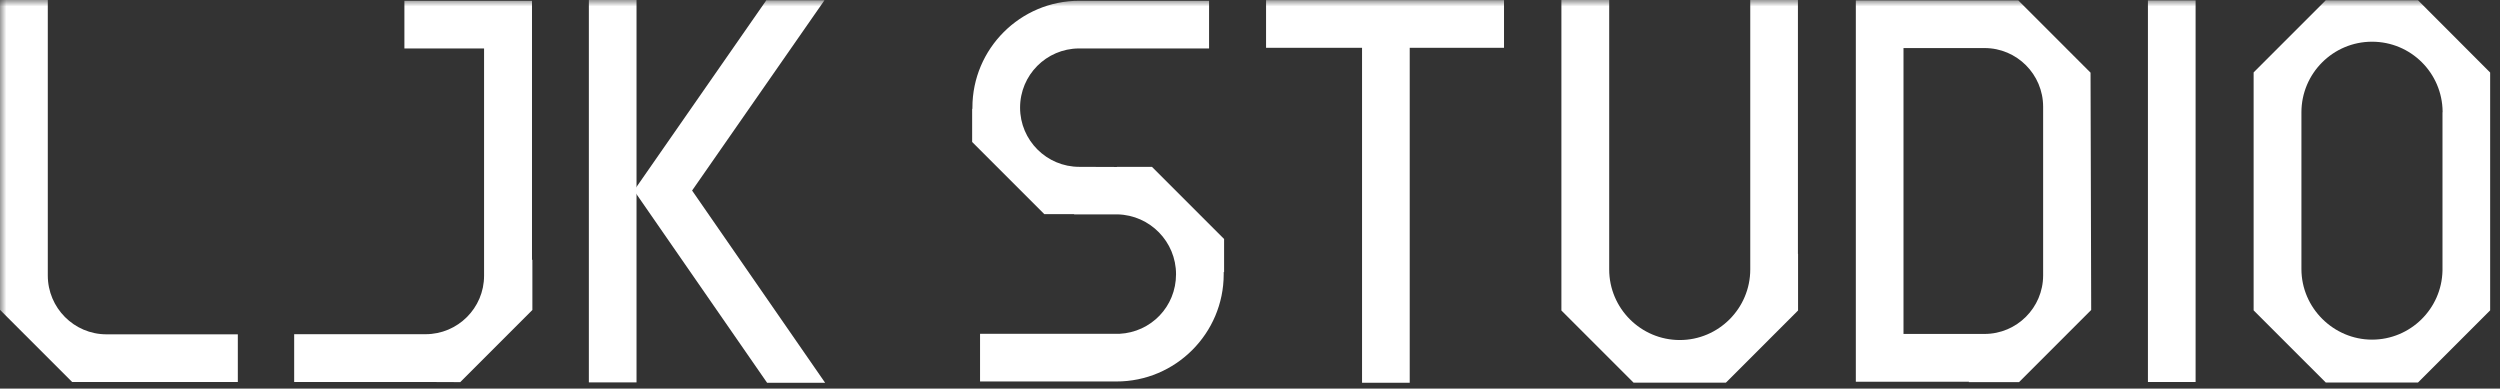 <svg width="193" height="30" viewBox="0 0 193 30" fill="none" xmlns="http://www.w3.org/2000/svg">
<rect x="0" y="0" width="193" height="30" fill="#333333" stroke="none"/>
<g clip-path="url(#clip0_208_3)">
<mask id="mask0_208_3" style="mask-type:luminance" maskUnits="userSpaceOnUse" x="0" y="0" width="193" height="30">
<path d="M193 0H0V30H193V0Z" fill="white"/>
</mask>
<g mask="url(#mask0_208_3)">
<path d="M49.14 14.79L49.08 14.71L49.14 14.63V0H45.46V29.52H49.14V14.79Z" fill="white"/>
<path d="M59.22 29.55H63.7L53.43 14.71L63.65 0.02H59.16L49 14.63L48.95 14.71L49 14.79L59.22 29.55Z" fill="white"/>
<path d="M41.05 0.06H31.22V3.74H37.37V21.29C37.37 23.78 35.34 25.8 32.86 25.8H22.71V29.49H32.93C32.93 29.49 32.95 29.49 32.96 29.49L35.53 29.5L41.1 23.93V20.04L41.07 20.07V0.06H41.05Z" fill="white"/>
<path d="M9.46 29.49H9.45H18.36V25.81H8.22C5.72 25.81 3.69 23.77 3.69 21.27V0H0V23.92L5.57 29.49H9.46Z" fill="white"/>
<path d="M169.5 0.03H165.82V29.49H169.5V0.03Z" fill="white"/>
<path d="M97.74 3.69H105.15V29.55H108.83V3.69H116.11V0.01H97.74V3.69Z" fill="white"/>
<path d="M138.8 19.6V0H135.12V20.8C135.12 23.8 132.68 26.25 129.68 26.25C126.68 26.25 124.23 23.81 124.23 20.8V0H120.54V21.4V23.97L126.11 29.54H133.24L138.81 23.97V21.4V19.6H138.8Z" fill="white"/>
<path d="M161.38 5.6L155.81 0.03H151.92H143.27V29.47H152.01L151.98 29.5H155.87L161.44 23.93L161.39 5.6H161.38ZM146.95 25.79V3.71H153.21C155.7 3.71 157.73 5.74 157.73 8.24V21.26C157.73 23.75 155.7 25.78 153.21 25.78H146.95V25.79Z" fill="white"/>
<path d="M86.22 12.89C86.22 12.89 86.18 12.89 86.17 12.89H86.05L83.32 12.88C80.8 12.88 78.75 10.83 78.75 8.31C78.75 5.79 80.78 3.76 83.28 3.74H93.34V0.06H83.32C78.77 0.06 75.07 3.76 75.07 8.3C75.07 8.34 75.07 8.37 75.07 8.41L75.05 8.39V10.96L80.62 16.53H82.91L82.93 16.55C83.06 16.55 83.19 16.55 83.32 16.55H86.28C88.78 16.61 90.79 18.66 90.79 21.17C90.79 23.68 88.85 25.65 86.42 25.77H75.66V29.45H86.18C90.75 29.46 94.47 25.74 94.47 21.17C94.47 21.11 94.47 21.05 94.47 20.99L94.5 21.02V18.45L88.93 12.88H86.24L86.22 12.89Z" fill="white"/>
<path d="M192.24 5.6L186.67 0.02H179.55L173.98 5.59V23.96L179.55 29.53H186.67L192.24 23.96V5.6ZM188.56 8.67V8.91V20.78C188.56 20.78 188.56 20.82 188.56 20.84V19.61V20.89C188.5 23.84 186.08 26.22 183.12 26.22C180.16 26.22 177.67 23.78 177.67 20.77V10.84V8.67C177.67 5.67 180.11 3.22 183.12 3.22C186.13 3.22 188.54 5.64 188.57 8.62C188.57 8.64 188.57 8.65 188.57 8.66L188.56 8.67Z" fill="white"/>
</g>
</g>
<defs>
<clipPath id="clip0_208_3">
<rect width="193" height="30" fill="white"/>
</clipPath>
</defs>
</svg>
